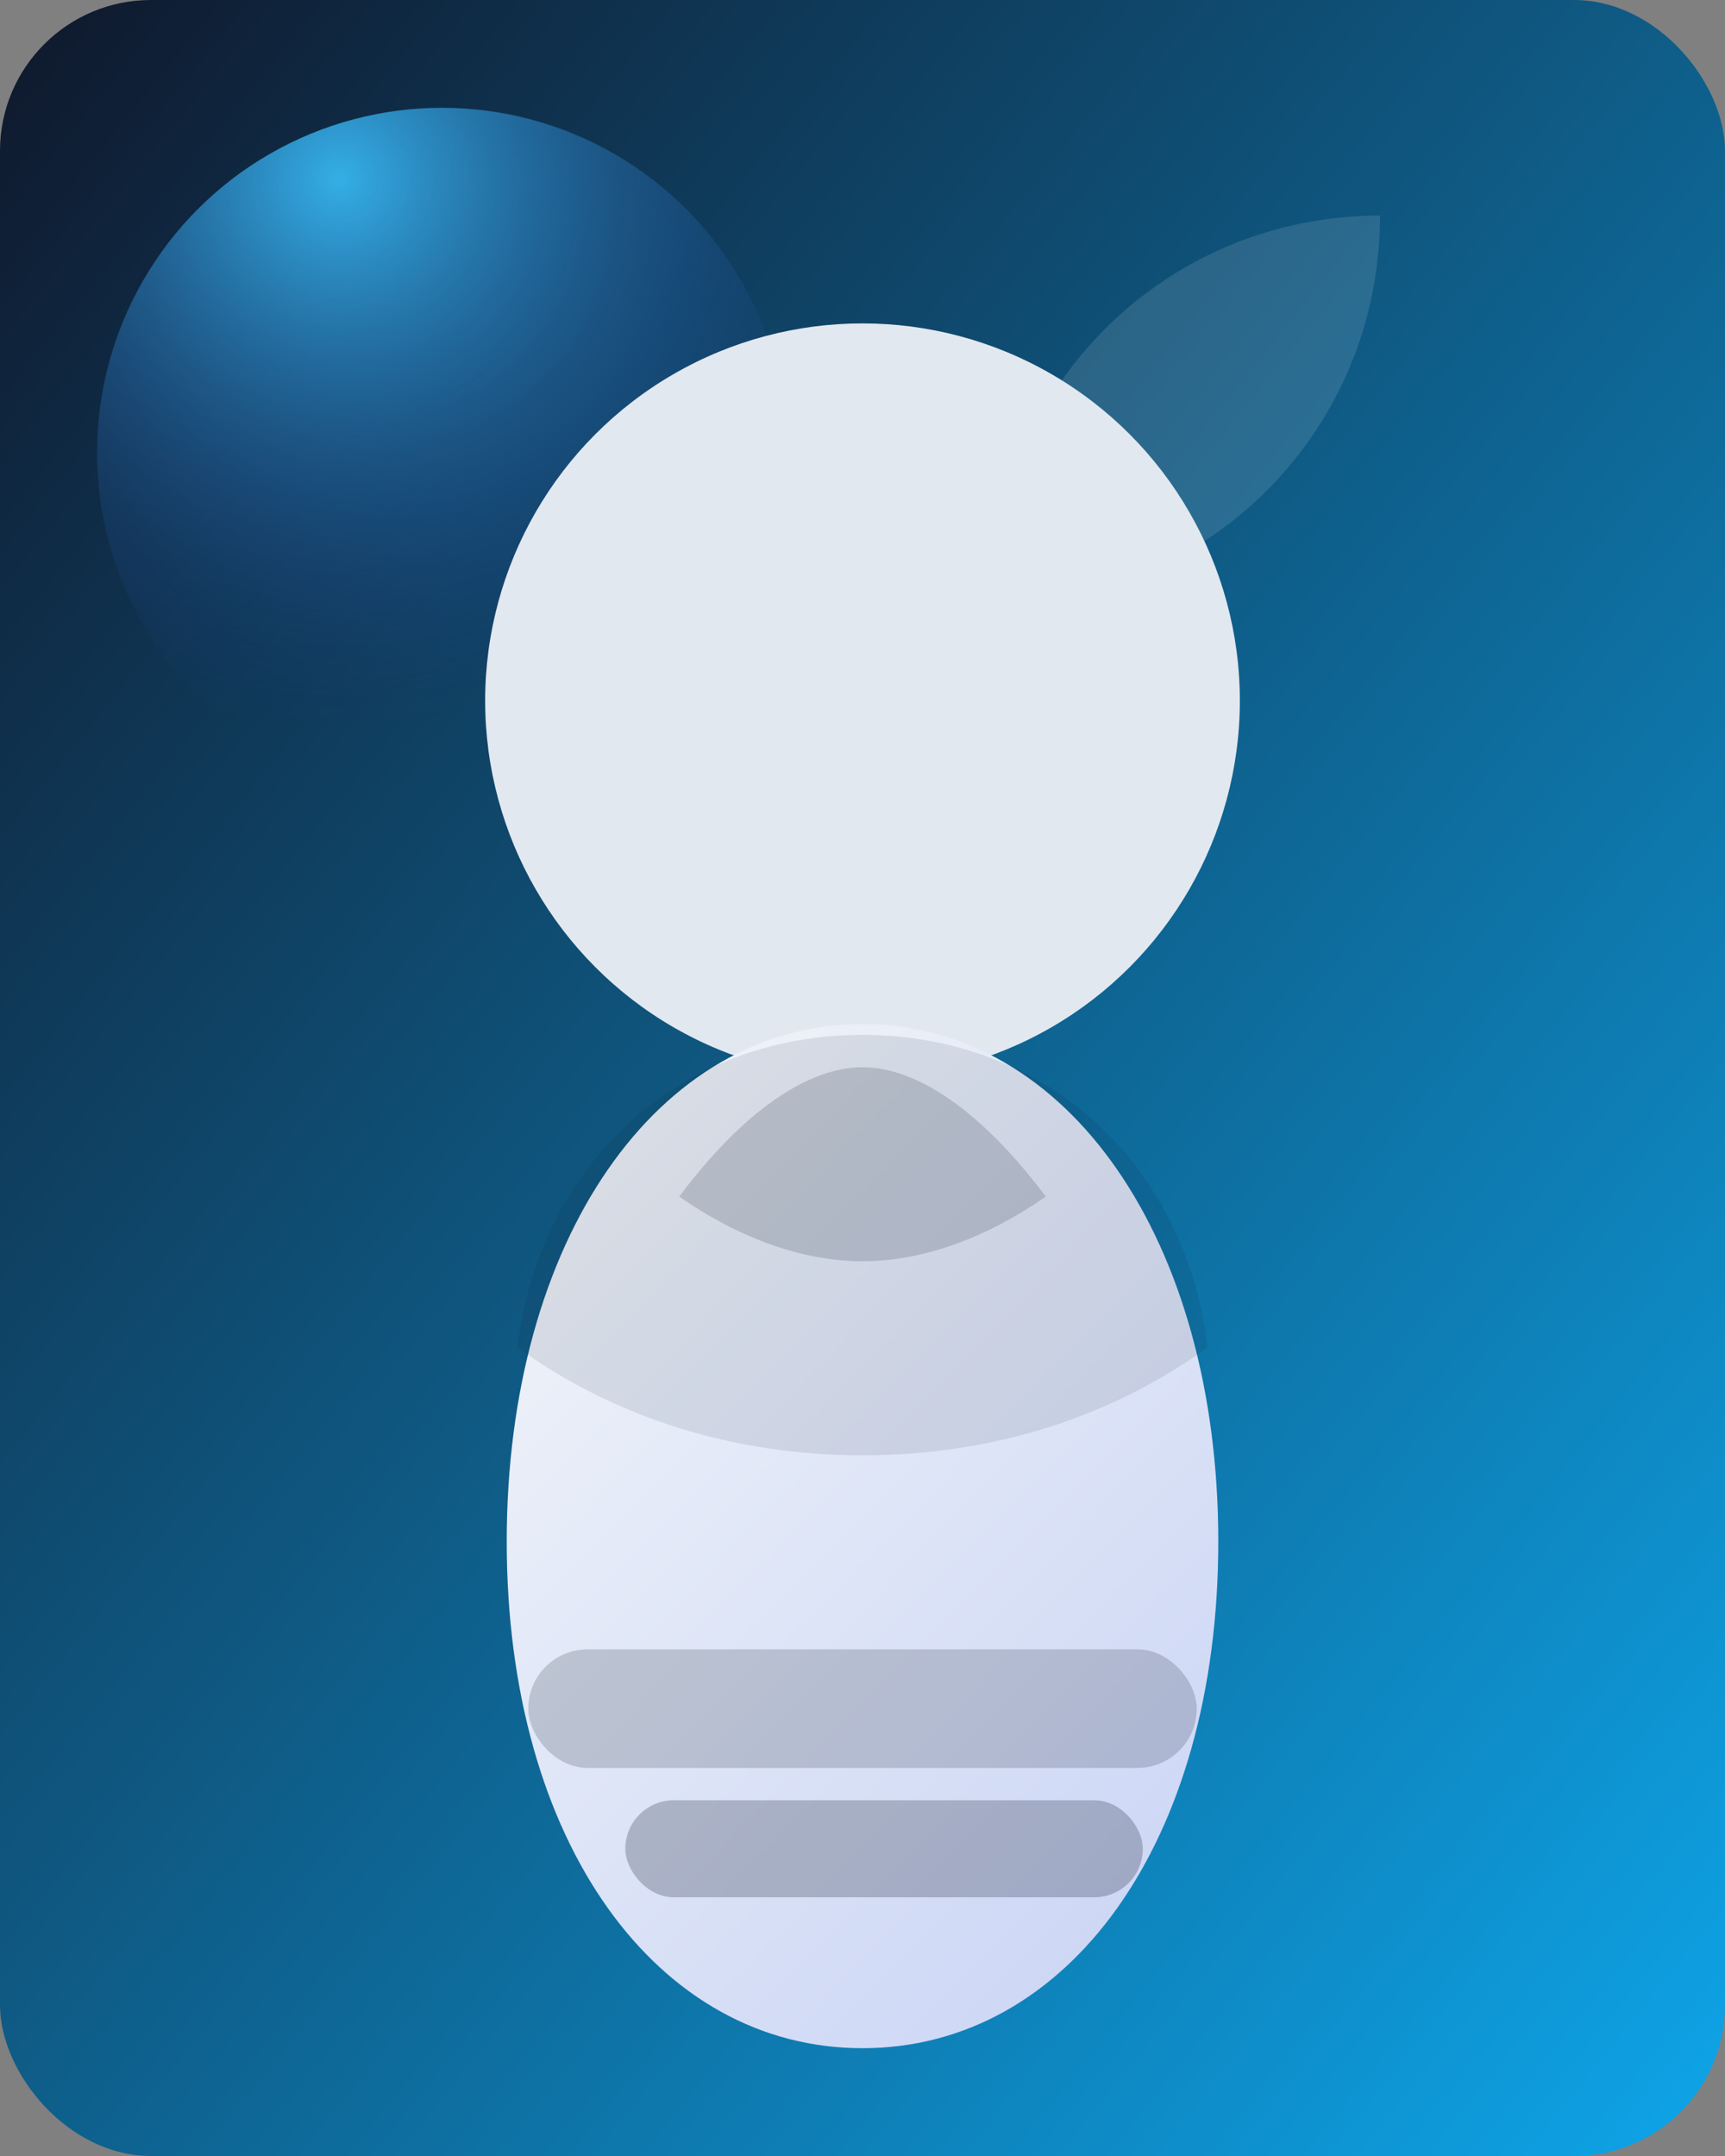<svg xmlns="http://www.w3.org/2000/svg" viewBox="0 0 320 400">
  <rect x="0" y="0" width="320" height="400" fill="#808080" stroke="none"/>
  <defs>
    <linearGradient id="bg" x1="0" y1="0" x2="1" y2="1">
      <stop offset="0" stop-color="#0f172a" />
      <stop offset="1" stop-color="#0ea5e9" />
    </linearGradient>
    <linearGradient id="figure" x1="0.15" y1="0" x2="0.85" y2="1">
      <stop offset="0" stop-color="#f1f5f9" />
      <stop offset="1" stop-color="#cbd5f5" />
    </linearGradient>
    <radialGradient id="signal" cx="0.35" cy="0.1" r="0.8">
      <stop offset="0" stop-color="#38bdf8" stop-opacity="0.9" />
      <stop offset="1" stop-color="#1e3a8a" stop-opacity="0" />
    </radialGradient>
  </defs>
  <rect width="320" height="400" rx="28" fill="url(#bg)" />
  <circle cx="82" cy="84" r="64" fill="url(#signal)" />
  <path d="M256 40c0 40-32 72-72 72 0-40 32-72 72-72z" fill="rgba(255, 255, 255, 0.12)" />
  <circle cx="160" cy="130" r="70" fill="#e2e8f0" />
  <path d="M94 286c0-56 28-96 66-96s66 40 66 96-28 94-66 94-66-38-66-94z" fill="url(#figure)" />
  <path d="M160 192c-34 0-60 24-64 58 18 13 40 20 64 20s46-7 64-20c-4-34-30-58-64-58z" fill="#0f172a" opacity="0.1" />
  <path d="M126 222c12-16 24-24 34-24s22 8 34 24c-10 7-22 12-34 12s-24-5-34-12z" fill="#1e293b" opacity="0.18" />
  <rect x="98" y="306" width="124" height="22" rx="11" fill="rgba(15, 23, 42, 0.18)" />
  <rect x="116" y="334" width="96" height="18" rx="9" fill="rgba(15, 23, 42, 0.24)" />
</svg>

